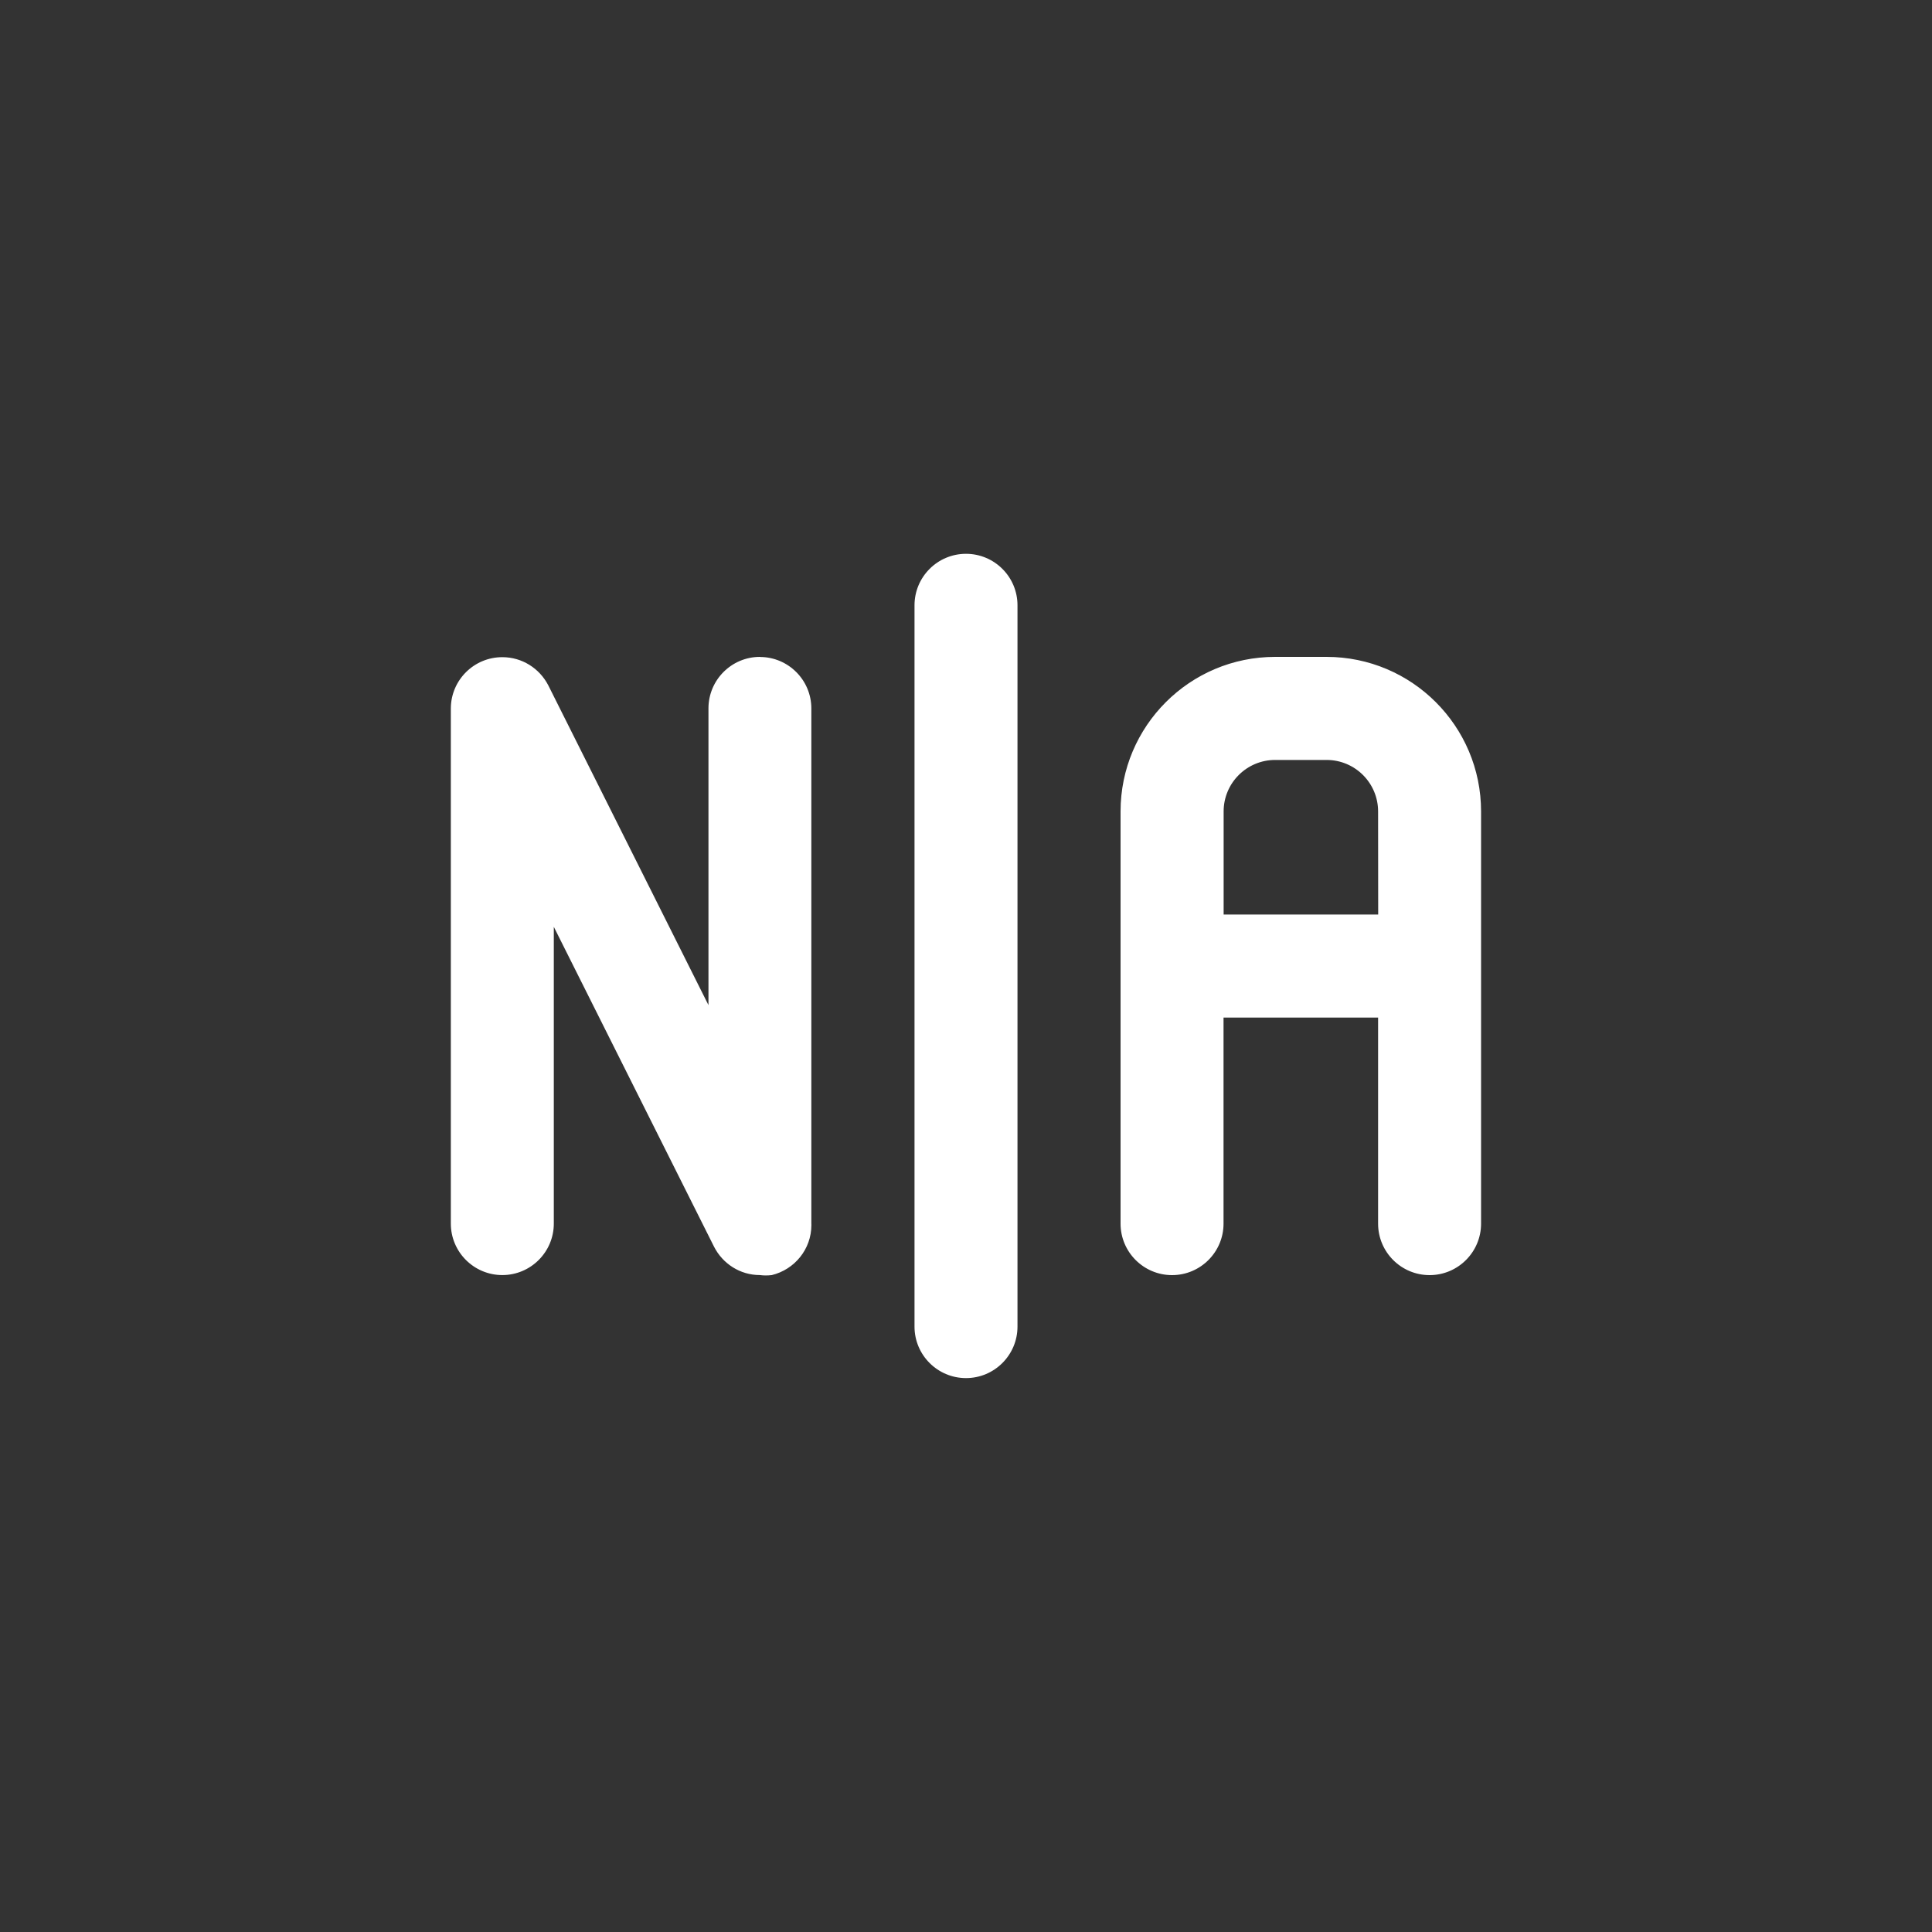 <!-- Generated by IcoMoon.io -->
<svg version="1.1" xmlns="http://www.w3.org/2000/svg" width="40" height="40" viewBox="0 0 40 40">
<rect x="0" y="0" width="40" height="40" fill="#333333" stroke="none"/>
<title>ul-n-a</title>
<path fill="#fff" d="M27.466 13.6h-1.066c-1.767 0-3.2 1.433-3.2 3.2v0 8.534c0 0.589 0.478 1.066 1.066 1.066s1.066-0.478 1.066-1.066v0-4.266h3.2v4.266c0 0.589 0.478 1.066 1.066 1.066s1.066-0.478 1.066-1.066v0-8.534c0-1.767-1.433-3.2-3.2-3.2v0zM28.534 18.934h-3.2v-2.134c0-0.589 0.478-1.066 1.066-1.066v0h1.066c0.589 0 1.066 0.478 1.066 1.066v0zM15.734 13.6c-0.589 0-1.066 0.478-1.066 1.066v0 6.144l-3.318-6.624c-0.181-0.347-0.538-0.58-0.95-0.58-0.587 0-1.063 0.474-1.066 1.060v10.667c0 0.589 0.478 1.066 1.066 1.066s1.066-0.478 1.066-1.066v0-6.144l3.318 6.624c0.179 0.35 0.537 0.586 0.949 0.586v0c0.037 0.005 0.079 0.008 0.122 0.008s0.086-0.003 0.127-0.008l-0.005 0.001c0.474-0.115 0.822-0.536 0.822-1.038 0-0.010 0-0.020-0.001-0.030v0.002-10.666c0-0.589-0.478-1.066-1.066-1.066v0zM20 11.466c-0.589 0-1.066 0.478-1.066 1.066v0 14.934c0 0.589 0.478 1.066 1.066 1.066s1.066-0.478 1.066-1.066v0-14.934c0-0.589-0.478-1.066-1.066-1.066v0z"></path>
</svg>
